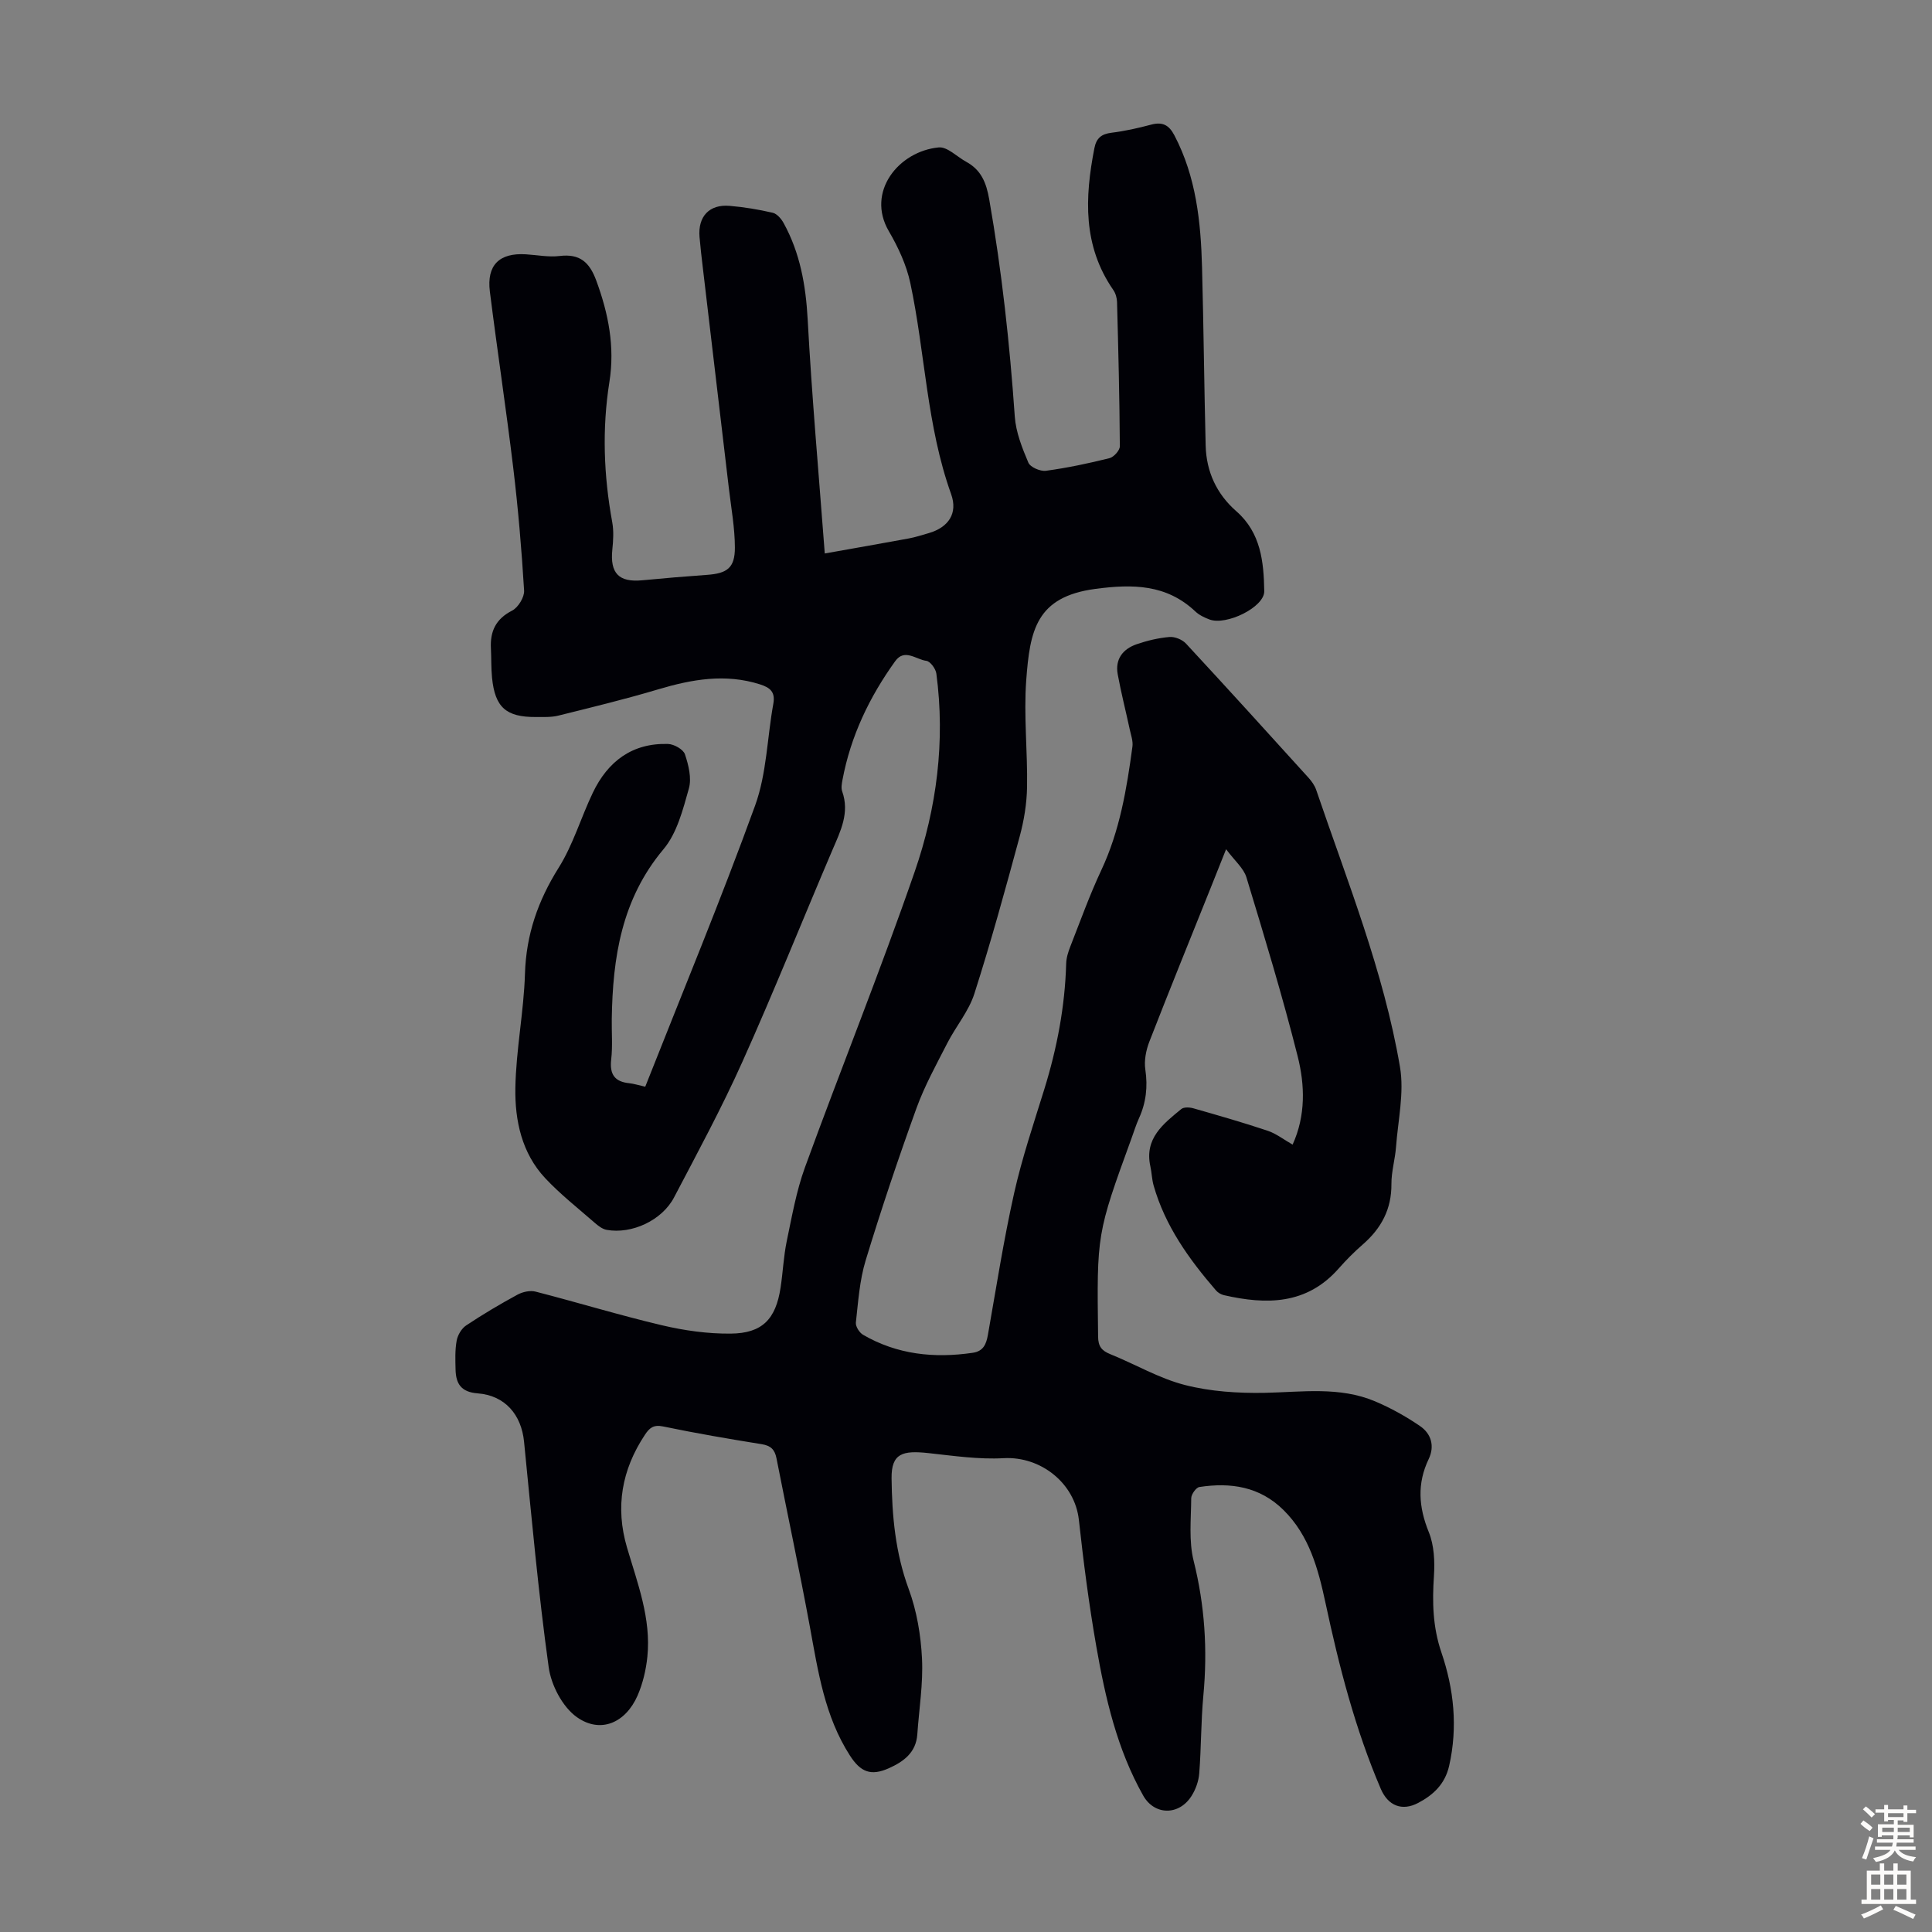 <svg enable-background="new 0 0 400 400" viewBox="0 0 400 400" xmlns="http://www.w3.org/2000/svg"><rect x="0" y="0" width="400" height="400" fill="#808080" stroke="none"/><path d="m133.59 224.99c7.71-19.53 15.67-38.71 22.75-58.22 2.4-6.61 2.49-14.04 3.77-21.07.44-2.44-.66-3.34-2.76-4.01-7.18-2.28-14.09-1.05-21.07 1.03-6.83 2.04-13.76 3.72-20.68 5.44-1.49.37-3.11.28-4.67.29-6.16.03-8.45-2.01-9.06-8.14-.2-2-.13-4.03-.23-6.04-.19-3.56 1-6.12 4.39-7.85 1.25-.64 2.56-2.78 2.48-4.15-.51-8.46-1.23-16.92-2.24-25.34-1.47-12.21-3.32-24.38-4.85-36.58-.68-5.46 1.96-8.03 7.43-7.7 2.34.14 4.73.63 7.02.35 4.16-.5 6.16 1.26 7.57 5.06 2.53 6.85 3.89 13.72 2.73 21.02-1.54 9.71-1.18 19.39.59 29.05.33 1.82.21 3.77.02 5.62-.51 4.94 1.33 6.86 6.22 6.39 4.45-.43 8.91-.8 13.38-1.12 4.19-.3 5.78-1.46 5.77-5.66-.01-4.1-.77-8.21-1.25-12.3-1.79-15.22-3.6-30.43-5.39-45.65-.25-2.11-.5-4.22-.68-6.34-.36-4.24 2.02-6.81 6.22-6.45 3 .25 6 .75 8.93 1.43.88.2 1.78 1.25 2.26 2.13 3.41 6.2 4.59 12.87 4.98 19.94.86 15.92 2.28 31.8 3.54 48.47 5.8-1.03 11.58-2.04 17.34-3.1 1.42-.26 2.81-.72 4.21-1.12 4.09-1.2 6.03-4.1 4.61-8.07-5.08-14.16-5.36-29.2-8.45-43.71-.8-3.73-2.51-7.41-4.45-10.73-4.76-8.15 2.05-16.55 10.33-17.34 1.78-.17 3.78 1.93 5.68 2.97 3.11 1.69 4.17 4.31 4.78 7.8 2.61 14.89 4.24 29.87 5.29 44.95.23 3.25 1.52 6.5 2.81 9.54.4.95 2.48 1.85 3.64 1.69 4.42-.6 8.82-1.53 13.15-2.61.9-.22 2.16-1.62 2.15-2.47-.06-9.96-.31-19.92-.58-29.87-.02-.84-.3-1.8-.78-2.49-6.32-9.13-5.91-19.11-3.91-29.34.41-2.11 1.46-2.95 3.56-3.21 2.76-.34 5.51-.96 8.21-1.68 2.34-.62 3.68.08 4.8 2.23 4.5 8.59 5.47 17.9 5.72 27.33.33 12.31.44 24.62.75 36.92.14 5.39 2.28 10.01 6.35 13.57 5.09 4.45 5.68 10.49 5.78 16.55.05 3.31-7.87 7.18-11.36 5.85-1.03-.39-2.11-.9-2.9-1.65-6-5.65-12.96-5.7-20.68-4.68-12.32 1.63-13.58 8.64-14.34 18.92-.54 7.33.3 14.76.17 22.14-.06 3.42-.63 6.91-1.53 10.22-2.95 10.9-5.94 21.79-9.38 32.54-1.16 3.63-3.82 6.75-5.59 10.21-2.27 4.44-4.72 8.86-6.41 13.53-3.76 10.41-7.29 20.91-10.51 31.49-1.25 4.11-1.54 8.54-2.02 12.85-.09.8.73 2.1 1.5 2.54 7.07 4.1 14.73 4.89 22.7 3.72 2.18-.32 2.78-1.75 3.13-3.68 1.73-9.8 3.26-19.65 5.43-29.35 1.63-7.28 4.04-14.39 6.25-21.53 2.63-8.49 4.28-17.12 4.53-26.02.03-1.19.42-2.42.86-3.54 2.08-5.3 4.01-10.69 6.43-15.84 3.81-8.13 5.25-16.81 6.43-25.56.15-1.14-.31-2.38-.56-3.55-.82-3.81-1.79-7.59-2.49-11.41-.57-3.12 1.06-5.23 3.9-6.21 2.2-.76 4.52-1.31 6.83-1.51 1.11-.09 2.64.54 3.41 1.37 8.52 9.19 16.95 18.48 25.36 27.77.66.73 1.28 1.6 1.59 2.51 6.44 18.93 13.97 37.56 17.35 57.36.91 5.33-.41 11.06-.82 16.59-.19 2.56-.97 5.1-.95 7.65.04 5.21-2.1 9.19-5.93 12.52-1.77 1.54-3.44 3.22-4.99 4.98-6.62 7.52-14.95 7.53-23.76 5.52-.6-.14-1.25-.52-1.65-.99-5.59-6.48-10.53-13.35-12.91-21.73-.36-1.28-.38-2.64-.67-3.95-1.27-5.79 2.68-8.8 6.4-11.86.53-.44 1.72-.38 2.49-.16 5.16 1.47 10.32 2.95 15.4 4.65 1.76.59 3.3 1.81 5.16 2.87 2.73-6 2.56-12.32 1.04-18.32-3.14-12.44-6.87-24.73-10.6-37.01-.58-1.91-2.43-3.43-4.21-5.83-1.29 3.24-2.19 5.5-3.09 7.75-4.28 10.68-8.62 21.35-12.79 32.07-.7 1.79-1.12 3.95-.84 5.81.53 3.57.15 6.86-1.33 10.11-.6 1.32-1.02 2.72-1.52 4.08-7.23 19.85-7.2 19.85-6.93 41.09.02 2.02.73 2.91 2.51 3.63 5.18 2.09 10.12 5.02 15.47 6.39 5.31 1.36 11.01 1.72 16.52 1.62 7.71-.15 15.46-1.35 22.84 1.76 3.25 1.37 6.4 3.13 9.31 5.12 2.32 1.58 3.08 4.15 1.79 6.84-2.43 5.08-2.08 9.94.03 15.13 1.11 2.74 1.26 6.08 1.06 9.1-.36 5.4-.25 10.53 1.55 15.81 2.58 7.57 3.42 15.44 1.6 23.47-.87 3.81-3.3 6.03-6.4 7.67-3.36 1.78-6.26.58-7.75-2.9-5.31-12.39-8.64-25.36-11.45-38.5-1.51-7.03-3.34-13.96-8.72-19.26-4.91-4.84-10.93-5.73-17.39-4.74-.69.11-1.68 1.51-1.69 2.32-.03 4.33-.53 8.85.5 12.96 2.32 9.26 2.9 18.49 2.01 27.93-.5 5.34-.43 10.73-.85 16.07-.12 1.6-.73 3.32-1.6 4.69-2.61 4.12-7.7 4-10-.08-5.42-9.6-7.84-20.19-9.71-30.88-1.52-8.68-2.65-17.43-3.61-26.19-.83-7.6-7.88-13.21-15.57-12.79-5.15.29-10.39-.49-15.56-1.05-5.32-.58-7.71 0-7.65 5.22.09 7.79.79 15.45 3.55 22.93 1.67 4.53 2.51 9.53 2.75 14.38.26 5.2-.61 10.46-.97 15.7-.26 3.8-2.89 5.68-5.93 7.03-3.69 1.64-5.82.78-8.02-2.64-5.24-8.14-6.6-17.45-8.3-26.7-2.15-11.65-4.63-23.24-6.91-34.86-.35-1.77-1.16-2.6-3.02-2.9-6.84-1.1-13.68-2.27-20.46-3.68-1.99-.41-2.82.31-3.76 1.73-4.8 7.24-6.17 14.98-3.7 23.36 2.18 7.39 5.01 14.69 4.21 22.59-.28 2.73-.94 5.54-2.03 8.04-2.47 5.64-7.66 7.94-12.56 4.47-2.97-2.1-5.33-6.62-5.84-10.34-2.15-15.5-3.55-31.11-5.1-46.69-.55-5.57-3.92-9.58-9.61-10.01-3.41-.26-4.5-1.98-4.57-4.91-.05-2.01-.13-4.06.23-6.02.21-1.14 1.01-2.5 1.96-3.13 3.44-2.29 7.01-4.41 10.64-6.38 1.07-.58 2.62-.92 3.75-.62 8.75 2.25 17.4 4.9 26.18 6.97 4.63 1.09 9.47 1.77 14.21 1.72 6.54-.06 9.33-2.99 10.32-9.52.49-3.2.62-6.48 1.28-9.64 1.07-5.11 1.98-10.33 3.75-15.21 7.46-20.47 15.62-40.69 22.74-61.27 4.56-13.18 6.35-27 4.48-41.02-.13-.99-1.26-2.53-2.07-2.63-2.11-.26-4.51-2.62-6.44.06-5.35 7.43-9.24 15.55-10.93 24.62-.14.76-.3 1.65-.06 2.33 1.59 4.46-.34 8.24-2.02 12.16-6.23 14.59-12.12 29.34-18.62 43.81-4.29 9.57-9.29 18.82-14.17 28.12-2.5 4.77-8.77 7.64-13.94 6.71-.9-.16-1.78-.85-2.51-1.49-3.46-3.02-7.1-5.88-10.22-9.21-4.85-5.18-6.29-11.93-6.18-18.65.13-7.91 1.75-15.79 1.99-23.71.25-8.08 2.69-15.08 6.96-21.89 3-4.77 4.62-10.4 7.08-15.54 3.1-6.49 8.15-10.34 15.59-10.11 1.23.04 3.15 1.12 3.49 2.14.75 2.24 1.42 4.95.81 7.1-1.23 4.36-2.45 9.22-5.25 12.55-8.68 10.34-10.52 22.42-10.71 35.16-.04 2.8.2 5.62-.12 8.39-.35 3.07.73 4.6 3.76 4.9.92.1 1.78.38 3.29.72z" fill="#010106"/><g fill="#fcfbfa"><path d="m385.2 377.6.6-.7c.6.4 1.3.9 1.9 1.5l-.6.7c-.8-.5-1.4-1-1.9-1.5zm.3 7.1c.6-1.4 1.1-2.9 1.5-4.5.3.1.6.3.9.4-.5 1.4-1 2.9-1.5 4.4zm.2-10.1.6-.6c.7.5 1.3 1.1 1.9 1.6l-.7.7c-.6-.6-1.2-1.2-1.8-1.7zm8.4-.8h.8v.9h1.8v.7h-1.8v1.8h-.8v-.3h-1.2v.9h3.3v2.6h-.8v-.4h-2.5c0 .3 0 .6-.1.8h3.4v.7h-3.5c0 .3-.1.6-.1.8h4v.7h-3.5c.7.9 1.9 1.3 3.6 1.5-.2.2-.4.5-.6.9-1.9-.3-3.2-1.1-3.8-2.3-.5 1.1-1.8 2-3.9 2.4-.2-.3-.4-.5-.6-.8 1.9-.4 3.1-.9 3.6-1.7h-3.2v-.7h3.5c.1-.2.1-.5.2-.8h-3.3v-.7h3.4c0-.2 0-.5 0-.8h-2.4v.3h-.8v-2.6h3.3v-.9h-1.2v.3h-.8v-1.8h-1.8v-.7h1.8v-.9h.8v.9h3.2zm-4.4 5.5h2.4c0-.3 0-.6 0-.9h-2.4zm1.2-3.1h3.2v-.8h-3.2zm4.4 2.2h-2.4v.9h2.5v-.9z"/><path d="m389.2 385.8h.9v1.5h1.9v-1.5h.9v1.5h2.7v6h1.1v.9h-11.3v-.9h1.1v-6h2.7zm.2 8.7.5.8c-1.2.6-2.5 1.3-4 1.9-.2-.3-.3-.6-.6-.8 1.6-.6 3-1.3 4.1-1.9zm-2-4.3h1.9v-2.1h-1.9zm0 3.1h1.9v-2.2h-1.9zm2.7-3.1h1.9v-2.1h-1.9zm0 3.1h1.9v-2.2h-1.9zm2.4 1.3c1.4.6 2.7 1.2 4.1 1.8l-.5.9c-1.5-.7-2.8-1.4-4.1-1.9zm2.2-6.5h-1.9v2.1h1.9zm-1.9 5.2h1.9v-2.2h-1.9z"/></g></svg>